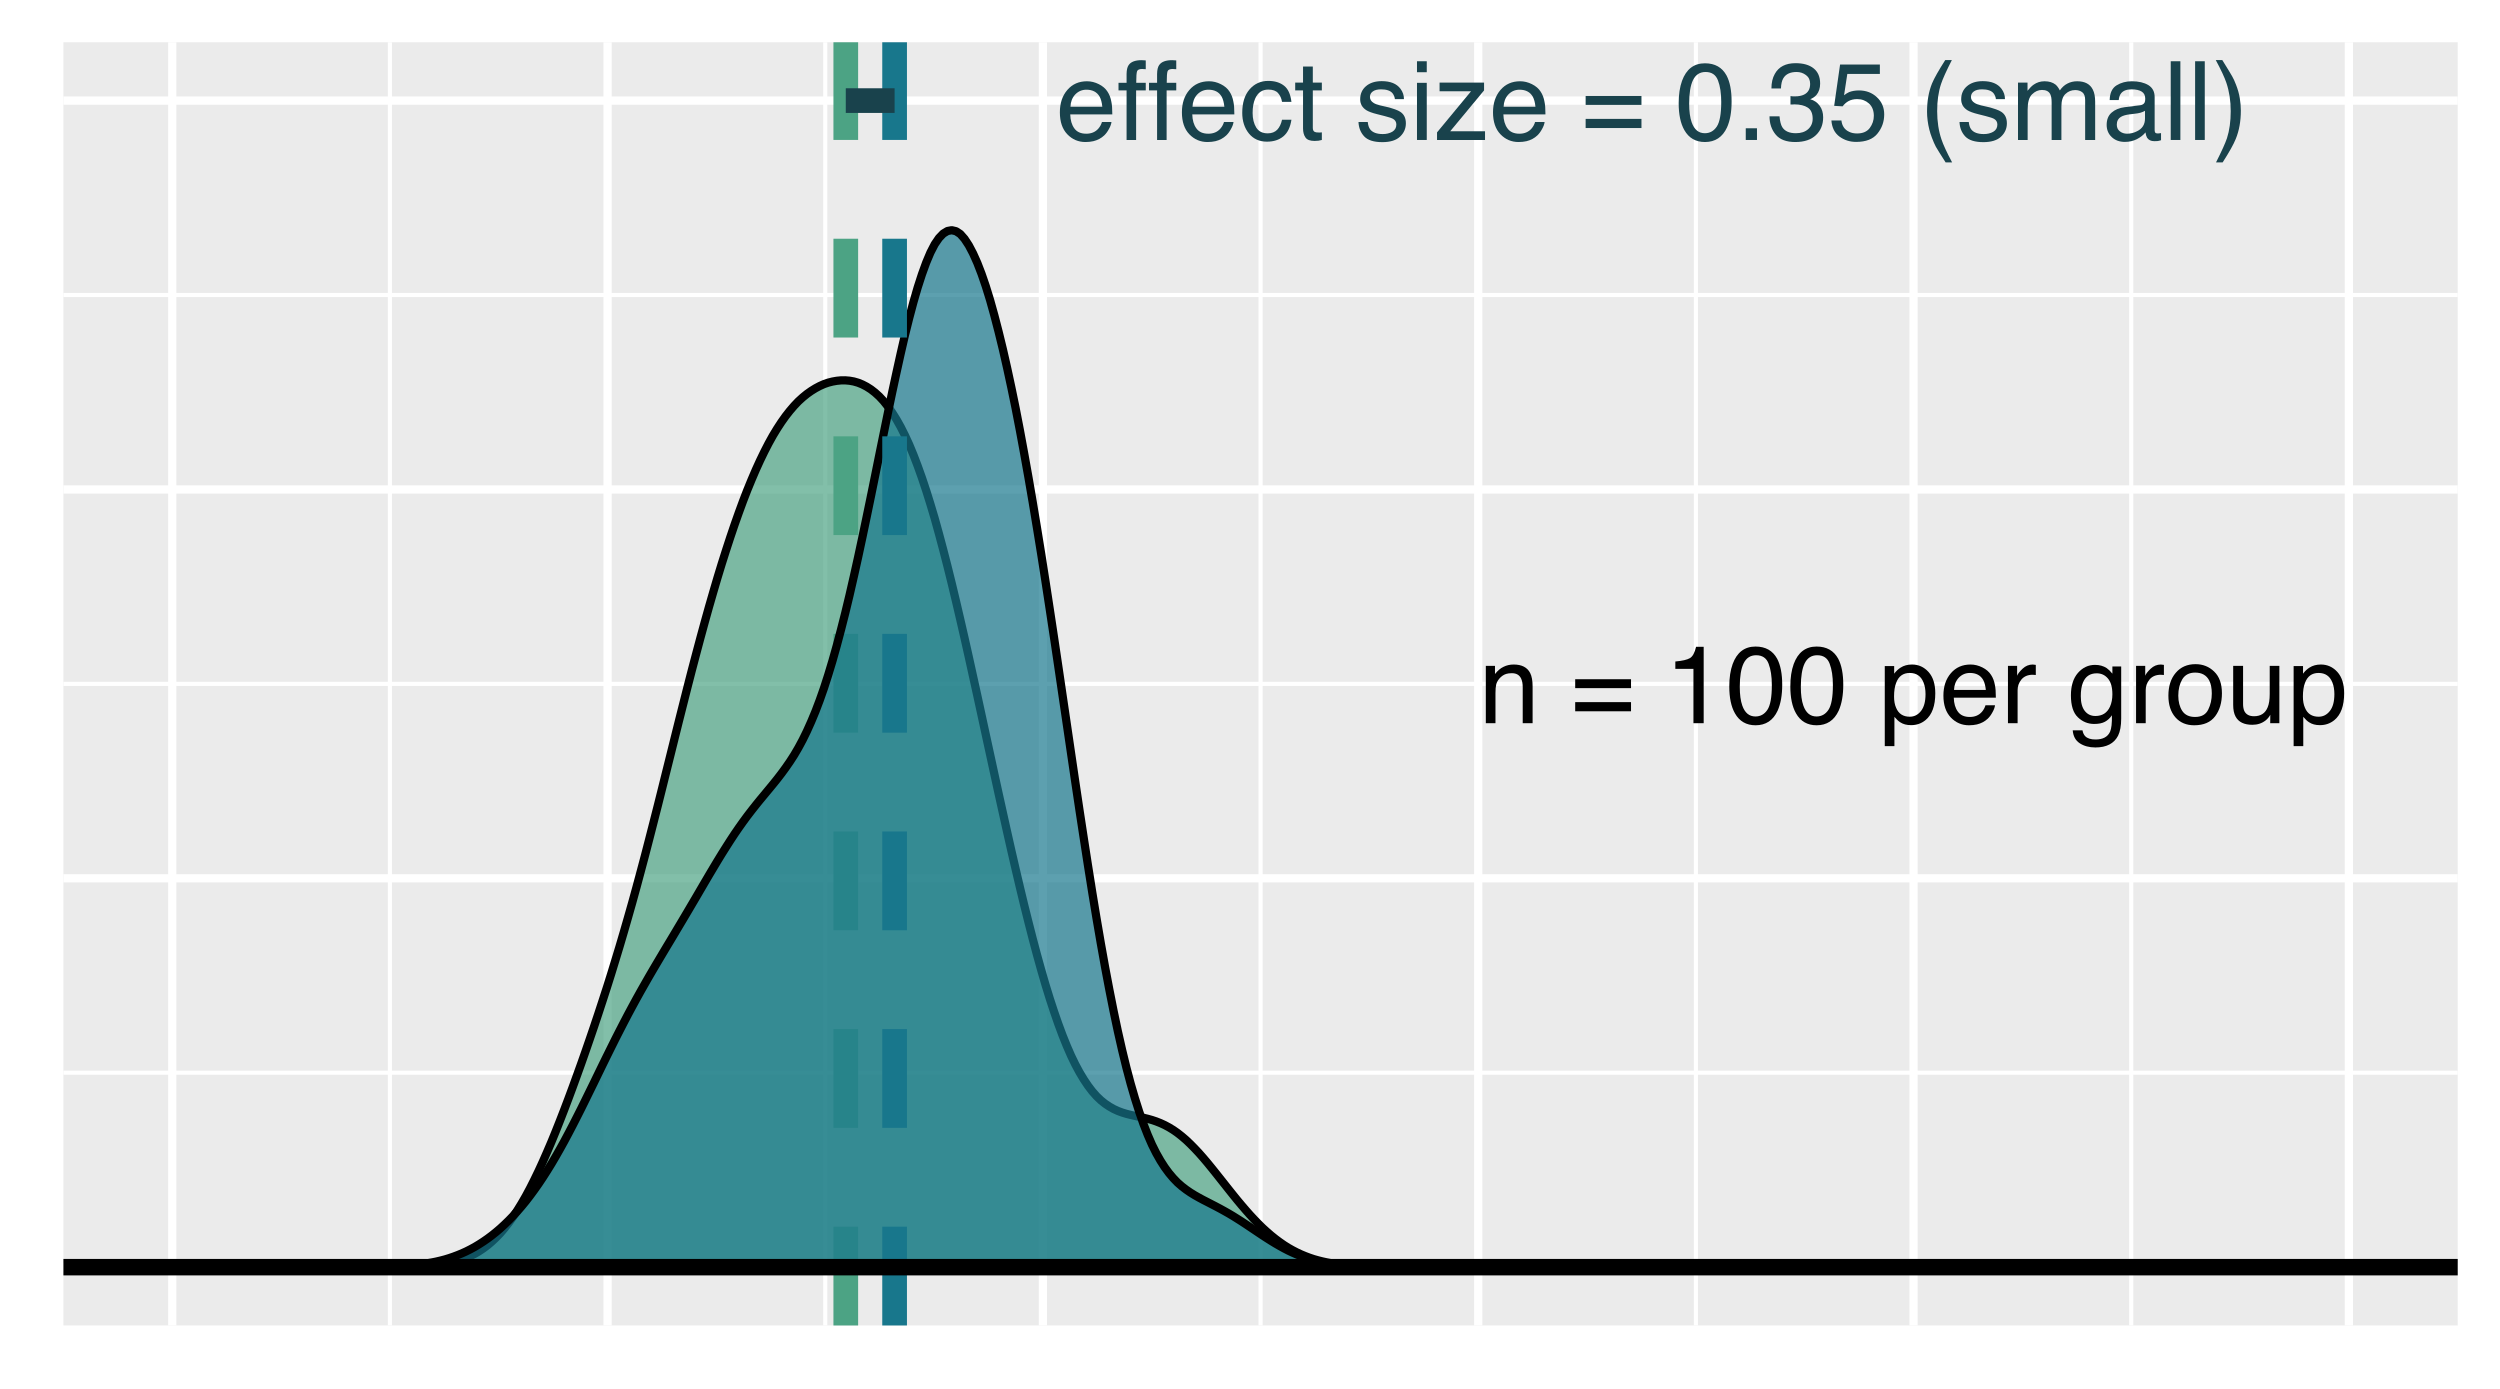 <?xml version="1.0" encoding="UTF-8"?>
<svg xmlns="http://www.w3.org/2000/svg" xmlns:xlink="http://www.w3.org/1999/xlink" width="324pt" height="180pt" viewBox="0 0 324 180" version="1.1">
<defs>
<g>
<symbol overflow="visible" id="glyph0-0">
<path style="stroke:none;" d="M 0.453 0 L 0.453 -10.203 L 8.547 -10.203 L 8.547 0 Z M 7.281 -1.281 L 7.281 -8.922 L 1.734 -8.922 L 1.734 -1.281 Z M 7.281 -1.281 "/>
</symbol>
<symbol overflow="visible" id="glyph0-1">
<path style="stroke:none;" d="M 0.922 -7.438 L 2.109 -7.438 L 2.109 -6.375 C 2.453 -6.812 2.82 -7.125 3.219 -7.312 C 3.613 -7.508 4.051 -7.609 4.531 -7.609 C 5.582 -7.609 6.297 -7.238 6.672 -6.5 C 6.879 -6.094 6.984 -5.516 6.984 -4.766 L 6.984 0 L 5.703 0 L 5.703 -4.688 C 5.703 -5.133 5.633 -5.5 5.5 -5.781 C 5.281 -6.25 4.879 -6.484 4.297 -6.484 C 4.004 -6.484 3.758 -6.453 3.562 -6.391 C 3.227 -6.285 2.93 -6.082 2.672 -5.781 C 2.461 -5.531 2.328 -5.273 2.266 -5.016 C 2.203 -4.754 2.172 -4.379 2.172 -3.891 L 2.172 0 L 0.922 0 Z M 3.859 -7.609 Z M 3.859 -7.609 "/>
</symbol>
<symbol overflow="visible" id="glyph0-2">
<path style="stroke:none;" d=""/>
</symbol>
<symbol overflow="visible" id="glyph0-3">
<path style="stroke:none;" d="M 7.875 -5.703 L 7.875 -4.547 L 0.641 -4.547 L 0.641 -5.703 Z M 7.875 -2.734 L 7.875 -1.547 L 0.641 -1.547 L 0.641 -2.734 Z M 7.875 -2.734 "/>
</symbol>
<symbol overflow="visible" id="glyph0-4">
<path style="stroke:none;" d="M 1.359 -7.047 L 1.359 -8 C 2.266 -8.082 2.895 -8.227 3.25 -8.438 C 3.602 -8.645 3.867 -9.133 4.047 -9.906 L 5.031 -9.906 L 5.031 0 L 3.703 0 L 3.703 -7.047 Z M 1.359 -7.047 "/>
</symbol>
<symbol overflow="visible" id="glyph0-5">
<path style="stroke:none;" d="M 3.844 -9.938 C 5.133 -9.938 6.066 -9.41 6.641 -8.359 C 7.078 -7.535 7.297 -6.41 7.297 -4.984 C 7.297 -3.629 7.098 -2.508 6.703 -1.625 C 6.117 -0.363 5.164 0.266 3.844 0.266 C 2.645 0.266 1.754 -0.25 1.172 -1.281 C 0.68 -2.145 0.438 -3.305 0.438 -4.766 C 0.438 -5.898 0.582 -6.867 0.875 -7.672 C 1.426 -9.18 2.414 -9.938 3.844 -9.938 Z M 3.828 -0.875 C 4.473 -0.875 4.988 -1.16 5.375 -1.734 C 5.758 -2.305 5.953 -3.375 5.953 -4.938 C 5.953 -6.062 5.812 -6.988 5.531 -7.719 C 5.258 -8.445 4.723 -8.812 3.922 -8.812 C 3.18 -8.812 2.641 -8.461 2.297 -7.766 C 1.961 -7.078 1.797 -6.062 1.797 -4.719 C 1.797 -3.707 1.906 -2.895 2.125 -2.281 C 2.457 -1.344 3.023 -0.875 3.828 -0.875 Z M 3.828 -0.875 "/>
</symbol>
<symbol overflow="visible" id="glyph0-6">
<path style="stroke:none;" d="M 4.047 -0.844 C 4.629 -0.844 5.113 -1.086 5.5 -1.578 C 5.895 -2.066 6.094 -2.797 6.094 -3.766 C 6.094 -4.359 6.004 -4.867 5.828 -5.297 C 5.504 -6.109 4.91 -6.516 4.047 -6.516 C 3.18 -6.516 2.594 -6.082 2.281 -5.219 C 2.102 -4.758 2.016 -4.172 2.016 -3.453 C 2.016 -2.879 2.102 -2.395 2.281 -2 C 2.602 -1.227 3.191 -0.844 4.047 -0.844 Z M 0.812 -7.406 L 2.031 -7.406 L 2.031 -6.422 C 2.281 -6.754 2.555 -7.016 2.859 -7.203 C 3.273 -7.473 3.77 -7.609 4.344 -7.609 C 5.188 -7.609 5.898 -7.285 6.484 -6.641 C 7.066 -5.992 7.359 -5.07 7.359 -3.875 C 7.359 -2.258 6.938 -1.102 6.094 -0.406 C 5.562 0.031 4.938 0.25 4.219 0.25 C 3.656 0.25 3.188 0.125 2.812 -0.125 C 2.594 -0.258 2.344 -0.492 2.062 -0.828 L 2.062 2.969 L 0.812 2.969 Z M 0.812 -7.406 "/>
</symbol>
<symbol overflow="visible" id="glyph0-7">
<path style="stroke:none;" d="M 4.016 -7.609 C 4.535 -7.609 5.047 -7.484 5.547 -7.234 C 6.047 -6.984 6.422 -6.66 6.672 -6.266 C 6.922 -5.891 7.086 -5.453 7.172 -4.953 C 7.254 -4.609 7.297 -4.062 7.297 -3.312 L 1.844 -3.312 C 1.863 -2.562 2.039 -1.957 2.375 -1.5 C 2.707 -1.039 3.223 -0.812 3.922 -0.812 C 4.578 -0.812 5.098 -1.031 5.484 -1.469 C 5.703 -1.719 5.859 -2.004 5.953 -2.328 L 7.188 -2.328 C 7.156 -2.055 7.047 -1.754 6.859 -1.422 C 6.68 -1.086 6.477 -0.812 6.25 -0.594 C 5.863 -0.227 5.395 0.02 4.844 0.156 C 4.539 0.227 4.195 0.266 3.812 0.266 C 2.895 0.266 2.113 -0.066 1.469 -0.734 C 0.82 -1.41 0.5 -2.359 0.5 -3.578 C 0.5 -4.766 0.82 -5.734 1.469 -6.484 C 2.113 -7.234 2.961 -7.609 4.016 -7.609 Z M 6 -4.312 C 5.945 -4.852 5.832 -5.285 5.656 -5.609 C 5.312 -6.211 4.738 -6.516 3.938 -6.516 C 3.363 -6.516 2.879 -6.305 2.484 -5.891 C 2.098 -5.473 1.895 -4.945 1.875 -4.312 Z M 3.891 -7.609 Z M 3.891 -7.609 "/>
</symbol>
<symbol overflow="visible" id="glyph0-8">
<path style="stroke:none;" d="M 0.953 -7.438 L 2.141 -7.438 L 2.141 -6.156 C 2.234 -6.406 2.469 -6.707 2.844 -7.062 C 3.227 -7.426 3.672 -7.609 4.172 -7.609 C 4.191 -7.609 4.227 -7.602 4.281 -7.594 C 4.332 -7.594 4.426 -7.582 4.562 -7.562 L 4.562 -6.25 C 4.488 -6.258 4.422 -6.266 4.359 -6.266 C 4.297 -6.273 4.227 -6.281 4.156 -6.281 C 3.531 -6.281 3.047 -6.078 2.703 -5.672 C 2.367 -5.266 2.203 -4.801 2.203 -4.281 L 2.203 0 L 0.953 0 Z M 0.953 -7.438 "/>
</symbol>
<symbol overflow="visible" id="glyph0-9">
<path style="stroke:none;" d="M 3.547 -7.562 C 4.129 -7.562 4.633 -7.422 5.062 -7.141 C 5.301 -6.973 5.547 -6.734 5.797 -6.422 L 5.797 -7.359 L 6.938 -7.359 L 6.938 -0.609 C 6.938 0.336 6.801 1.082 6.531 1.625 C 6.008 2.633 5.031 3.141 3.594 3.141 C 2.789 3.141 2.113 2.957 1.562 2.594 C 1.02 2.238 0.719 1.68 0.656 0.922 L 1.922 0.922 C 1.984 1.254 2.102 1.508 2.281 1.688 C 2.562 1.969 3.004 2.109 3.609 2.109 C 4.566 2.109 5.195 1.77 5.5 1.094 C 5.676 0.695 5.754 -0.008 5.734 -1.031 C 5.484 -0.656 5.18 -0.375 4.828 -0.188 C 4.484 0 4.02 0.094 3.438 0.094 C 2.633 0.094 1.93 -0.191 1.328 -0.766 C 0.723 -1.336 0.422 -2.285 0.422 -3.609 C 0.422 -4.848 0.723 -5.816 1.328 -6.516 C 1.941 -7.211 2.68 -7.562 3.547 -7.562 Z M 5.797 -3.75 C 5.797 -4.664 5.602 -5.348 5.219 -5.797 C 4.844 -6.242 4.359 -6.469 3.766 -6.469 C 2.891 -6.469 2.289 -6.055 1.969 -5.234 C 1.789 -4.785 1.703 -4.207 1.703 -3.5 C 1.703 -2.664 1.875 -2.031 2.219 -1.594 C 2.562 -1.156 3.02 -0.938 3.594 -0.938 C 4.488 -0.938 5.117 -1.336 5.484 -2.141 C 5.691 -2.598 5.797 -3.133 5.797 -3.75 Z M 3.688 -7.609 Z M 3.688 -7.609 "/>
</symbol>
<symbol overflow="visible" id="glyph0-10">
<path style="stroke:none;" d="M 3.859 -0.812 C 4.691 -0.812 5.258 -1.125 5.562 -1.75 C 5.875 -2.375 6.031 -3.07 6.031 -3.844 C 6.031 -4.531 5.922 -5.094 5.703 -5.531 C 5.348 -6.219 4.738 -6.562 3.875 -6.562 C 3.113 -6.562 2.555 -6.27 2.203 -5.688 C 1.859 -5.102 1.688 -4.398 1.688 -3.578 C 1.688 -2.785 1.859 -2.125 2.203 -1.594 C 2.555 -1.07 3.109 -0.812 3.859 -0.812 Z M 3.922 -7.656 C 4.879 -7.656 5.688 -7.332 6.344 -6.688 C 7.008 -6.051 7.344 -5.113 7.344 -3.875 C 7.344 -2.676 7.051 -1.688 6.469 -0.906 C 5.883 -0.125 4.977 0.266 3.75 0.266 C 2.727 0.266 1.914 -0.078 1.312 -0.766 C 0.707 -1.461 0.406 -2.395 0.406 -3.562 C 0.406 -4.801 0.723 -5.789 1.359 -6.531 C 1.992 -7.281 2.848 -7.656 3.922 -7.656 Z M 3.875 -7.609 Z M 3.875 -7.609 "/>
</symbol>
<symbol overflow="visible" id="glyph0-11">
<path style="stroke:none;" d="M 2.172 -7.438 L 2.172 -2.5 C 2.172 -2.125 2.227 -1.812 2.344 -1.562 C 2.57 -1.125 2.988 -0.906 3.594 -0.906 C 4.457 -0.906 5.047 -1.289 5.359 -2.062 C 5.535 -2.477 5.625 -3.051 5.625 -3.781 L 5.625 -7.438 L 6.875 -7.438 L 6.875 0 L 5.688 0 L 5.703 -1.094 C 5.547 -0.812 5.348 -0.57 5.109 -0.375 C 4.629 0.008 4.051 0.203 3.375 0.203 C 2.312 0.203 1.586 -0.148 1.203 -0.859 C 0.992 -1.242 0.891 -1.75 0.891 -2.375 L 0.891 -7.438 Z M 3.875 -7.609 Z M 3.875 -7.609 "/>
</symbol>
<symbol overflow="visible" id="glyph0-12">
<path style="stroke:none;" d="M 1.234 -8.562 C 1.242 -9.082 1.332 -9.461 1.5 -9.703 C 1.789 -10.129 2.352 -10.344 3.188 -10.344 C 3.27 -10.344 3.352 -10.336 3.438 -10.328 C 3.52 -10.328 3.613 -10.32 3.719 -10.312 L 3.719 -9.172 C 3.582 -9.18 3.484 -9.188 3.422 -9.188 C 3.367 -9.195 3.316 -9.203 3.266 -9.203 C 2.891 -9.203 2.664 -9.102 2.594 -8.906 C 2.52 -8.707 2.484 -8.207 2.484 -7.406 L 3.719 -7.406 L 3.719 -6.422 L 2.469 -6.422 L 2.469 0 L 1.234 0 L 1.234 -6.422 L 0.188 -6.422 L 0.188 -7.406 L 1.234 -7.406 Z M 1.234 -8.562 "/>
</symbol>
<symbol overflow="visible" id="glyph0-13">
<path style="stroke:none;" d="M 3.781 -7.656 C 4.625 -7.656 5.305 -7.445 5.828 -7.031 C 6.348 -6.625 6.664 -5.926 6.781 -4.938 L 5.562 -4.938 C 5.488 -5.395 5.316 -5.773 5.047 -6.078 C 4.785 -6.379 4.363 -6.531 3.781 -6.531 C 2.988 -6.531 2.422 -6.141 2.078 -5.359 C 1.859 -4.859 1.75 -4.238 1.75 -3.5 C 1.75 -2.75 1.906 -2.117 2.219 -1.609 C 2.531 -1.109 3.023 -0.859 3.703 -0.859 C 4.223 -0.859 4.633 -1.016 4.938 -1.328 C 5.238 -1.648 5.445 -2.082 5.562 -2.625 L 6.781 -2.625 C 6.633 -1.645 6.285 -0.926 5.734 -0.469 C 5.18 -0.008 4.473 0.219 3.609 0.219 C 2.629 0.219 1.848 -0.133 1.266 -0.844 C 0.691 -1.562 0.406 -2.453 0.406 -3.516 C 0.406 -4.816 0.723 -5.832 1.359 -6.562 C 1.992 -7.289 2.801 -7.656 3.781 -7.656 Z M 3.594 -7.609 Z M 3.594 -7.609 "/>
</symbol>
<symbol overflow="visible" id="glyph0-14">
<path style="stroke:none;" d="M 1.172 -9.516 L 2.438 -9.516 L 2.438 -7.438 L 3.609 -7.438 L 3.609 -6.422 L 2.438 -6.422 L 2.438 -1.562 C 2.438 -1.301 2.52 -1.129 2.688 -1.047 C 2.789 -0.992 2.957 -0.969 3.188 -0.969 C 3.238 -0.969 3.301 -0.969 3.375 -0.969 C 3.445 -0.969 3.523 -0.973 3.609 -0.984 L 3.609 0 C 3.473 0.039 3.328 0.07 3.172 0.094 C 3.016 0.113 2.848 0.125 2.672 0.125 C 2.086 0.125 1.691 -0.023 1.484 -0.328 C 1.273 -0.629 1.172 -1.02 1.172 -1.5 L 1.172 -6.422 L 0.156 -6.422 L 0.156 -7.438 L 1.172 -7.438 Z M 1.172 -9.516 "/>
</symbol>
<symbol overflow="visible" id="glyph0-15">
<path style="stroke:none;" d="M 1.656 -2.328 C 1.695 -1.91 1.801 -1.594 1.969 -1.375 C 2.281 -0.969 2.828 -0.766 3.609 -0.766 C 4.066 -0.766 4.473 -0.863 4.828 -1.062 C 5.18 -1.27 5.359 -1.582 5.359 -2 C 5.359 -2.32 5.219 -2.566 4.938 -2.734 C 4.758 -2.836 4.398 -2.957 3.859 -3.094 L 2.875 -3.344 C 2.238 -3.5 1.77 -3.672 1.469 -3.859 C 0.938 -4.203 0.672 -4.672 0.672 -5.266 C 0.672 -5.973 0.922 -6.539 1.422 -6.969 C 1.93 -7.406 2.613 -7.625 3.469 -7.625 C 4.594 -7.625 5.398 -7.297 5.891 -6.641 C 6.203 -6.223 6.352 -5.773 6.344 -5.297 L 5.172 -5.297 C 5.141 -5.578 5.035 -5.832 4.859 -6.062 C 4.578 -6.395 4.082 -6.562 3.375 -6.562 C 2.906 -6.562 2.547 -6.469 2.297 -6.281 C 2.055 -6.102 1.938 -5.867 1.938 -5.578 C 1.938 -5.254 2.098 -4.992 2.422 -4.797 C 2.598 -4.68 2.867 -4.578 3.234 -4.484 L 4.062 -4.297 C 4.957 -4.078 5.555 -3.863 5.859 -3.656 C 6.348 -3.344 6.594 -2.844 6.594 -2.156 C 6.594 -1.488 6.344 -0.914 5.844 -0.438 C 5.344 0.039 4.578 0.281 3.547 0.281 C 2.441 0.281 1.656 0.031 1.188 -0.469 C 0.727 -0.969 0.484 -1.586 0.453 -2.328 Z M 3.5 -7.609 Z M 3.5 -7.609 "/>
</symbol>
<symbol overflow="visible" id="glyph0-16">
<path style="stroke:none;" d="M 0.922 -7.406 L 2.188 -7.406 L 2.188 0 L 0.922 0 Z M 0.922 -10.203 L 2.188 -10.203 L 2.188 -8.781 L 0.922 -8.781 Z M 0.922 -10.203 "/>
</symbol>
<symbol overflow="visible" id="glyph0-17">
<path style="stroke:none;" d="M 0.359 -0.984 L 4.766 -6.312 L 0.688 -6.312 L 0.688 -7.438 L 6.453 -7.438 L 6.453 -6.422 L 2.062 -1.125 L 6.578 -1.125 L 6.578 0 L 0.359 0 Z M 3.578 -7.609 Z M 3.578 -7.609 "/>
</symbol>
<symbol overflow="visible" id="glyph0-18">
<path style="stroke:none;" d="M 1.219 -1.516 L 2.672 -1.516 L 2.672 0 L 1.219 0 Z M 1.219 -1.516 "/>
</symbol>
<symbol overflow="visible" id="glyph0-19">
<path style="stroke:none;" d="M 3.688 0.266 C 2.52 0.266 1.672 -0.055 1.141 -0.703 C 0.609 -1.348 0.344 -2.133 0.344 -3.062 L 1.641 -3.062 C 1.703 -2.414 1.82 -1.945 2 -1.656 C 2.332 -1.133 2.922 -0.875 3.766 -0.875 C 4.422 -0.875 4.945 -1.047 5.344 -1.391 C 5.738 -1.742 5.938 -2.195 5.938 -2.75 C 5.938 -3.438 5.727 -3.914 5.312 -4.188 C 4.895 -4.469 4.312 -4.609 3.562 -4.609 C 3.477 -4.609 3.395 -4.602 3.312 -4.594 C 3.227 -4.594 3.145 -4.594 3.062 -4.594 L 3.062 -5.688 C 3.188 -5.676 3.289 -5.664 3.375 -5.656 C 3.469 -5.656 3.566 -5.656 3.672 -5.656 C 4.129 -5.656 4.508 -5.727 4.812 -5.875 C 5.344 -6.133 5.609 -6.598 5.609 -7.266 C 5.609 -7.766 5.43 -8.145 5.078 -8.406 C 4.723 -8.676 4.316 -8.812 3.859 -8.812 C 3.023 -8.812 2.445 -8.535 2.125 -7.984 C 1.945 -7.68 1.848 -7.242 1.828 -6.672 L 0.594 -6.672 C 0.594 -7.422 0.738 -8.051 1.031 -8.562 C 1.539 -9.488 2.438 -9.953 3.719 -9.953 C 4.727 -9.953 5.508 -9.727 6.062 -9.281 C 6.625 -8.832 6.906 -8.176 6.906 -7.312 C 6.906 -6.707 6.742 -6.211 6.422 -5.828 C 6.211 -5.598 5.945 -5.414 5.625 -5.281 C 6.145 -5.133 6.551 -4.852 6.844 -4.438 C 7.145 -4.031 7.297 -3.531 7.297 -2.938 C 7.297 -1.988 6.984 -1.219 6.359 -0.625 C 5.734 -0.031 4.844 0.266 3.688 0.266 Z M 3.688 0.266 "/>
</symbol>
<symbol overflow="visible" id="glyph0-20">
<path style="stroke:none;" d="M 1.75 -2.531 C 1.832 -1.82 2.164 -1.332 2.75 -1.062 C 3.039 -0.914 3.383 -0.844 3.781 -0.844 C 4.52 -0.844 5.066 -1.078 5.422 -1.547 C 5.773 -2.023 5.953 -2.551 5.953 -3.125 C 5.953 -3.82 5.738 -4.359 5.312 -4.734 C 4.895 -5.109 4.391 -5.297 3.797 -5.297 C 3.367 -5.297 3 -5.211 2.688 -5.047 C 2.383 -4.879 2.125 -4.648 1.906 -4.359 L 0.812 -4.422 L 1.578 -9.781 L 6.734 -9.781 L 6.734 -8.562 L 2.516 -8.562 L 2.094 -5.797 C 2.32 -5.973 2.539 -6.109 2.75 -6.203 C 3.125 -6.348 3.551 -6.422 4.031 -6.422 C 4.945 -6.422 5.719 -6.129 6.344 -5.547 C 6.977 -4.961 7.297 -4.219 7.297 -3.312 C 7.297 -2.375 7.004 -1.547 6.422 -0.828 C 5.848 -0.109 4.926 0.25 3.656 0.25 C 2.844 0.25 2.125 0.02 1.5 -0.438 C 0.875 -0.895 0.523 -1.594 0.453 -2.531 Z M 1.75 -2.531 "/>
</symbol>
<symbol overflow="visible" id="glyph0-21">
<path style="stroke:none;" d="M 4.203 -10.359 C 3.484 -8.953 3.016 -7.914 2.797 -7.25 C 2.461 -6.238 2.297 -5.066 2.297 -3.734 C 2.297 -2.391 2.484 -1.164 2.859 -0.062 C 3.086 0.625 3.547 1.613 4.234 2.906 L 3.391 2.906 C 2.711 1.844 2.289 1.164 2.125 0.875 C 1.969 0.582 1.797 0.188 1.609 -0.312 C 1.348 -0.988 1.164 -1.719 1.062 -2.5 C 1.008 -2.906 0.984 -3.289 0.984 -3.656 C 0.984 -5.02 1.195 -6.238 1.625 -7.312 C 1.906 -7.988 2.477 -9.004 3.344 -10.359 Z M 4.203 -10.359 "/>
</symbol>
<symbol overflow="visible" id="glyph0-22">
<path style="stroke:none;" d="M 0.922 -7.438 L 2.156 -7.438 L 2.156 -6.375 C 2.445 -6.738 2.711 -7.004 2.953 -7.172 C 3.367 -7.461 3.836 -7.609 4.359 -7.609 C 4.953 -7.609 5.43 -7.461 5.797 -7.172 C 5.992 -7.004 6.176 -6.754 6.344 -6.422 C 6.625 -6.828 6.953 -7.125 7.328 -7.312 C 7.703 -7.508 8.125 -7.609 8.594 -7.609 C 9.594 -7.609 10.27 -7.242 10.625 -6.516 C 10.82 -6.129 10.922 -5.609 10.922 -4.953 L 10.922 0 L 9.625 0 L 9.625 -5.172 C 9.625 -5.66 9.5 -6 9.25 -6.188 C 9 -6.375 8.695 -6.469 8.344 -6.469 C 7.852 -6.469 7.43 -6.301 7.078 -5.969 C 6.723 -5.645 6.547 -5.098 6.547 -4.328 L 6.547 0 L 5.281 0 L 5.281 -4.859 C 5.281 -5.359 5.219 -5.723 5.094 -5.953 C 4.906 -6.305 4.551 -6.484 4.031 -6.484 C 3.562 -6.484 3.133 -6.297 2.75 -5.922 C 2.363 -5.555 2.172 -4.895 2.172 -3.938 L 2.172 0 L 0.922 0 Z M 0.922 -7.438 "/>
</symbol>
<symbol overflow="visible" id="glyph0-23">
<path style="stroke:none;" d="M 1.875 -1.984 C 1.875 -1.617 2.004 -1.332 2.266 -1.125 C 2.535 -0.914 2.848 -0.812 3.203 -0.812 C 3.641 -0.812 4.066 -0.914 4.484 -1.125 C 5.18 -1.457 5.531 -2.008 5.531 -2.781 L 5.531 -3.781 C 5.375 -3.688 5.176 -3.602 4.938 -3.531 C 4.695 -3.469 4.461 -3.426 4.234 -3.406 L 3.469 -3.312 C 3.02 -3.25 2.68 -3.148 2.453 -3.016 C 2.066 -2.797 1.875 -2.453 1.875 -1.984 Z M 4.906 -4.5 C 5.188 -4.539 5.379 -4.66 5.484 -4.859 C 5.535 -4.973 5.562 -5.133 5.562 -5.344 C 5.562 -5.77 5.41 -6.078 5.109 -6.266 C 4.805 -6.461 4.367 -6.562 3.797 -6.562 C 3.148 -6.562 2.691 -6.383 2.422 -6.031 C 2.266 -5.832 2.164 -5.547 2.125 -5.172 L 0.953 -5.172 C 0.973 -6.086 1.27 -6.723 1.844 -7.078 C 2.414 -7.43 3.078 -7.609 3.828 -7.609 C 4.703 -7.609 5.414 -7.441 5.969 -7.109 C 6.508 -6.773 6.781 -6.258 6.781 -5.562 L 6.781 -1.281 C 6.781 -1.145 6.805 -1.035 6.859 -0.953 C 6.91 -0.879 7.02 -0.844 7.188 -0.844 C 7.25 -0.844 7.312 -0.848 7.375 -0.859 C 7.445 -0.867 7.523 -0.879 7.609 -0.891 L 7.609 0.031 C 7.41 0.094 7.258 0.129 7.156 0.141 C 7.051 0.148 6.91 0.156 6.734 0.156 C 6.305 0.156 5.992 0.004 5.797 -0.297 C 5.703 -0.461 5.633 -0.691 5.594 -0.984 C 5.332 -0.648 4.961 -0.359 4.484 -0.109 C 4.016 0.129 3.492 0.25 2.922 0.25 C 2.223 0.25 1.656 0.039 1.219 -0.375 C 0.781 -0.789 0.562 -1.316 0.562 -1.953 C 0.562 -2.641 0.773 -3.172 1.203 -3.547 C 1.641 -3.93 2.207 -4.164 2.906 -4.25 Z M 3.859 -7.609 Z M 3.859 -7.609 "/>
</symbol>
<symbol overflow="visible" id="glyph0-24">
<path style="stroke:none;" d="M 0.953 -10.203 L 2.203 -10.203 L 2.203 0 L 0.953 0 Z M 0.953 -10.203 "/>
</symbol>
<symbol overflow="visible" id="glyph0-25">
<path style="stroke:none;" d="M 0.5 2.906 C 1.227 1.469 1.703 0.422 1.922 -0.234 C 2.242 -1.234 2.406 -2.398 2.406 -3.734 C 2.406 -5.066 2.219 -6.289 1.844 -7.406 C 1.613 -8.094 1.156 -9.078 0.469 -10.359 L 1.312 -10.359 C 2.02 -9.223 2.445 -8.52 2.594 -8.25 C 2.75 -7.988 2.914 -7.625 3.094 -7.156 C 3.32 -6.582 3.484 -6.008 3.578 -5.438 C 3.672 -4.875 3.719 -4.332 3.719 -3.812 C 3.719 -2.438 3.5 -1.211 3.062 -0.141 C 2.789 0.547 2.223 1.562 1.359 2.906 Z M 0.5 2.906 "/>
</symbol>
</g>
<clipPath id="clip1">
  <path d="M 8.219 5.48 L 318.52 5.48 L 318.52 171.781 L 8.219 171.781 Z M 8.219 5.48 "/>
</clipPath>
<clipPath id="clip2">
  <path d="M 8.219 138 L 318.52 138 L 318.52 140 L 8.219 140 Z M 8.219 138 "/>
</clipPath>
<clipPath id="clip3">
  <path d="M 8.219 88 L 318.52 88 L 318.52 89 L 8.219 89 Z M 8.219 88 "/>
</clipPath>
<clipPath id="clip4">
  <path d="M 8.219 37 L 318.52 37 L 318.52 39 L 8.219 39 Z M 8.219 37 "/>
</clipPath>
<clipPath id="clip5">
  <path d="M 50 5.48 L 51 5.48 L 51 171.781 L 50 171.781 Z M 50 5.48 "/>
</clipPath>
<clipPath id="clip6">
  <path d="M 106 5.48 L 108 5.48 L 108 171.781 L 106 171.781 Z M 106 5.48 "/>
</clipPath>
<clipPath id="clip7">
  <path d="M 163 5.48 L 164 5.48 L 164 171.781 L 163 171.781 Z M 163 5.48 "/>
</clipPath>
<clipPath id="clip8">
  <path d="M 219 5.48 L 221 5.48 L 221 171.781 L 219 171.781 Z M 219 5.48 "/>
</clipPath>
<clipPath id="clip9">
  <path d="M 275 5.48 L 277 5.48 L 277 171.781 L 275 171.781 Z M 275 5.48 "/>
</clipPath>
<clipPath id="clip10">
  <path d="M 8.219 163 L 318.52 163 L 318.52 165 L 8.219 165 Z M 8.219 163 "/>
</clipPath>
<clipPath id="clip11">
  <path d="M 8.219 113 L 318.52 113 L 318.52 115 L 8.219 115 Z M 8.219 113 "/>
</clipPath>
<clipPath id="clip12">
  <path d="M 8.219 62 L 318.52 62 L 318.52 64 L 8.219 64 Z M 8.219 62 "/>
</clipPath>
<clipPath id="clip13">
  <path d="M 8.219 12 L 318.52 12 L 318.52 14 L 8.219 14 Z M 8.219 12 "/>
</clipPath>
<clipPath id="clip14">
  <path d="M 21 5.48 L 23 5.48 L 23 171.781 L 21 171.781 Z M 21 5.48 "/>
</clipPath>
<clipPath id="clip15">
  <path d="M 78 5.48 L 80 5.48 L 80 171.781 L 78 171.781 Z M 78 5.48 "/>
</clipPath>
<clipPath id="clip16">
  <path d="M 134 5.48 L 136 5.48 L 136 171.781 L 134 171.781 Z M 134 5.48 "/>
</clipPath>
<clipPath id="clip17">
  <path d="M 191 5.48 L 193 5.48 L 193 171.781 L 191 171.781 Z M 191 5.48 "/>
</clipPath>
<clipPath id="clip18">
  <path d="M 247 5.48 L 249 5.48 L 249 171.781 L 247 171.781 Z M 247 5.48 "/>
</clipPath>
<clipPath id="clip19">
  <path d="M 303 5.48 L 305 5.48 L 305 171.781 L 303 171.781 Z M 303 5.48 "/>
</clipPath>
<clipPath id="clip20">
  <path d="M 108 5.48 L 112 5.48 L 112 171.781 L 108 171.781 Z M 108 5.48 "/>
</clipPath>
<clipPath id="clip21">
  <path d="M 114 5.48 L 118 5.48 L 118 171.781 L 114 171.781 Z M 114 5.48 "/>
</clipPath>
<clipPath id="clip22">
  <path d="M 8.219 163 L 318.52 163 L 318.52 166 L 8.219 166 Z M 8.219 163 "/>
</clipPath>
</defs>
<g id="surface344">
<rect x="0" y="0" width="324" height="180" style="fill:rgb(100%,100%,100%);fill-opacity:1;stroke:none;"/>
<rect x="0" y="0" width="324" height="180" style="fill:rgb(100%,100%,100%);fill-opacity:1;stroke:none;"/>
<path style="fill:none;stroke-width:1.067;stroke-linecap:round;stroke-linejoin:round;stroke:rgb(100%,100%,100%);stroke-opacity:1;stroke-miterlimit:10;" d="M 0 180 L 324 180 L 324 0 L 0 0 Z M 0 180 "/>
<g clip-path="url(#clip1)" clip-rule="nonzero">
<path style=" stroke:none;fill-rule:nonzero;fill:rgb(92.157%,92.157%,92.157%);fill-opacity:1;" d="M 8.219 171.781 L 318.52 171.781 L 318.52 5.48 L 8.219 5.48 Z M 8.219 171.781 "/>
</g>
<g clip-path="url(#clip2)" clip-rule="nonzero">
<path style="fill:none;stroke-width:0.533;stroke-linecap:butt;stroke-linejoin:round;stroke:rgb(100%,100%,100%);stroke-opacity:1;stroke-miterlimit:10;" d="M 8.219 139.023 L 318.52 139.023 "/>
</g>
<g clip-path="url(#clip3)" clip-rule="nonzero">
<path style="fill:none;stroke-width:0.533;stroke-linecap:butt;stroke-linejoin:round;stroke:rgb(100%,100%,100%);stroke-opacity:1;stroke-miterlimit:10;" d="M 8.219 88.629 L 318.52 88.629 "/>
</g>
<g clip-path="url(#clip4)" clip-rule="nonzero">
<path style="fill:none;stroke-width:0.533;stroke-linecap:butt;stroke-linejoin:round;stroke:rgb(100%,100%,100%);stroke-opacity:1;stroke-miterlimit:10;" d="M 8.219 38.234 L 318.52 38.234 "/>
</g>
<g clip-path="url(#clip5)" clip-rule="nonzero">
<path style="fill:none;stroke-width:0.533;stroke-linecap:butt;stroke-linejoin:round;stroke:rgb(100%,100%,100%);stroke-opacity:1;stroke-miterlimit:10;" d="M 50.531 171.781 L 50.531 5.48 "/>
</g>
<g clip-path="url(#clip6)" clip-rule="nonzero">
<path style="fill:none;stroke-width:0.533;stroke-linecap:butt;stroke-linejoin:round;stroke:rgb(100%,100%,100%);stroke-opacity:1;stroke-miterlimit:10;" d="M 106.953 171.781 L 106.953 5.48 "/>
</g>
<g clip-path="url(#clip7)" clip-rule="nonzero">
<path style="fill:none;stroke-width:0.533;stroke-linecap:butt;stroke-linejoin:round;stroke:rgb(100%,100%,100%);stroke-opacity:1;stroke-miterlimit:10;" d="M 163.371 171.781 L 163.371 5.48 "/>
</g>
<g clip-path="url(#clip8)" clip-rule="nonzero">
<path style="fill:none;stroke-width:0.533;stroke-linecap:butt;stroke-linejoin:round;stroke:rgb(100%,100%,100%);stroke-opacity:1;stroke-miterlimit:10;" d="M 219.789 171.781 L 219.789 5.48 "/>
</g>
<g clip-path="url(#clip9)" clip-rule="nonzero">
<path style="fill:none;stroke-width:0.533;stroke-linecap:butt;stroke-linejoin:round;stroke:rgb(100%,100%,100%);stroke-opacity:1;stroke-miterlimit:10;" d="M 276.207 171.781 L 276.207 5.48 "/>
</g>
<g clip-path="url(#clip10)" clip-rule="nonzero">
<path style="fill:none;stroke-width:1.067;stroke-linecap:butt;stroke-linejoin:round;stroke:rgb(100%,100%,100%);stroke-opacity:1;stroke-miterlimit:10;" d="M 8.219 164.223 L 318.52 164.223 "/>
</g>
<g clip-path="url(#clip11)" clip-rule="nonzero">
<path style="fill:none;stroke-width:1.067;stroke-linecap:butt;stroke-linejoin:round;stroke:rgb(100%,100%,100%);stroke-opacity:1;stroke-miterlimit:10;" d="M 8.219 113.828 L 318.52 113.828 "/>
</g>
<g clip-path="url(#clip12)" clip-rule="nonzero">
<path style="fill:none;stroke-width:1.067;stroke-linecap:butt;stroke-linejoin:round;stroke:rgb(100%,100%,100%);stroke-opacity:1;stroke-miterlimit:10;" d="M 8.219 63.434 L 318.52 63.434 "/>
</g>
<g clip-path="url(#clip13)" clip-rule="nonzero">
<path style="fill:none;stroke-width:1.067;stroke-linecap:butt;stroke-linejoin:round;stroke:rgb(100%,100%,100%);stroke-opacity:1;stroke-miterlimit:10;" d="M 8.219 13.039 L 318.52 13.039 "/>
</g>
<g clip-path="url(#clip14)" clip-rule="nonzero">
<path style="fill:none;stroke-width:1.067;stroke-linecap:butt;stroke-linejoin:round;stroke:rgb(100%,100%,100%);stroke-opacity:1;stroke-miterlimit:10;" d="M 22.324 171.781 L 22.324 5.48 "/>
</g>
<g clip-path="url(#clip15)" clip-rule="nonzero">
<path style="fill:none;stroke-width:1.067;stroke-linecap:butt;stroke-linejoin:round;stroke:rgb(100%,100%,100%);stroke-opacity:1;stroke-miterlimit:10;" d="M 78.742 171.781 L 78.742 5.48 "/>
</g>
<g clip-path="url(#clip16)" clip-rule="nonzero">
<path style="fill:none;stroke-width:1.067;stroke-linecap:butt;stroke-linejoin:round;stroke:rgb(100%,100%,100%);stroke-opacity:1;stroke-miterlimit:10;" d="M 135.16 171.781 L 135.16 5.48 "/>
</g>
<g clip-path="url(#clip17)" clip-rule="nonzero">
<path style="fill:none;stroke-width:1.067;stroke-linecap:butt;stroke-linejoin:round;stroke:rgb(100%,100%,100%);stroke-opacity:1;stroke-miterlimit:10;" d="M 191.578 171.781 L 191.578 5.48 "/>
</g>
<g clip-path="url(#clip18)" clip-rule="nonzero">
<path style="fill:none;stroke-width:1.067;stroke-linecap:butt;stroke-linejoin:round;stroke:rgb(100%,100%,100%);stroke-opacity:1;stroke-miterlimit:10;" d="M 247.996 171.781 L 247.996 5.48 "/>
</g>
<g clip-path="url(#clip19)" clip-rule="nonzero">
<path style="fill:none;stroke-width:1.067;stroke-linecap:butt;stroke-linejoin:round;stroke:rgb(100%,100%,100%);stroke-opacity:1;stroke-miterlimit:10;" d="M 304.414 171.781 L 304.414 5.48 "/>
</g>
<path style=" stroke:none;fill-rule:nonzero;fill:rgb(29.804%,63.922%,51.765%);fill-opacity:0.698;" d="M 22.324 164.223 L 45.508 164.223 L 46.062 164.219 L 48.27 164.219 L 48.82 164.215 L 49.375 164.215 L 50.477 164.207 L 51.031 164.199 L 52.133 164.184 L 52.688 164.172 L 53.238 164.156 L 53.789 164.137 L 54.344 164.113 L 54.895 164.082 L 55.445 164.043 L 56 163.996 L 56.551 163.934 L 57.102 163.863 L 57.656 163.777 L 58.207 163.672 L 58.758 163.547 L 59.309 163.395 L 59.863 163.219 L 60.414 163.016 L 60.965 162.777 L 61.52 162.5 L 62.07 162.176 L 62.621 161.809 L 63.176 161.395 L 63.727 160.926 L 64.277 160.406 L 64.832 159.832 L 65.383 159.184 L 65.934 158.477 L 66.488 157.703 L 67.039 156.871 L 67.59 155.977 L 68.145 155.016 L 68.695 153.988 L 69.246 152.898 L 69.801 151.75 L 70.352 150.551 L 70.902 149.301 L 71.457 148.004 L 72.008 146.66 L 72.559 145.273 L 73.113 143.848 L 73.664 142.395 L 74.215 140.91 L 74.766 139.398 L 75.32 137.859 L 75.871 136.293 L 76.422 134.699 L 76.977 133.078 L 77.527 131.43 L 78.078 129.75 L 78.633 128.043 L 79.184 126.297 L 79.734 124.508 L 80.289 122.68 L 80.84 120.812 L 81.391 118.902 L 81.945 116.949 L 82.496 114.953 L 83.047 112.906 L 83.602 110.824 L 84.152 108.703 L 84.703 106.555 L 85.258 104.379 L 85.809 102.18 L 86.359 99.969 L 86.914 97.75 L 87.465 95.535 L 88.016 93.328 L 88.57 91.137 L 89.121 88.965 L 89.672 86.824 L 90.227 84.723 L 90.777 82.66 L 91.328 80.645 L 91.879 78.672 L 92.434 76.75 L 92.984 74.879 L 93.535 73.074 L 94.09 71.328 L 94.641 69.641 L 95.191 68.016 L 95.746 66.449 L 96.297 64.949 L 96.848 63.523 L 97.402 62.172 L 97.953 60.887 L 98.504 59.676 L 99.059 58.531 L 99.609 57.461 L 100.16 56.465 L 100.715 55.551 L 101.266 54.707 L 101.816 53.934 L 102.371 53.227 L 102.922 52.586 L 103.473 52.008 L 104.027 51.504 L 104.578 51.055 L 105.129 50.664 L 105.684 50.32 L 106.234 50.027 L 106.785 49.781 L 107.336 49.59 L 107.891 49.449 L 108.441 49.352 L 108.992 49.297 L 109.547 49.293 L 110.098 49.34 L 110.648 49.438 L 111.203 49.598 L 111.754 49.82 L 112.305 50.105 L 112.859 50.457 L 113.41 50.883 L 113.961 51.383 L 114.516 51.98 L 115.066 52.672 L 115.617 53.457 L 116.172 54.34 L 116.723 55.32 L 117.273 56.41 L 117.828 57.613 L 118.379 58.941 L 118.93 60.379 L 119.484 61.93 L 120.035 63.582 L 120.586 65.344 L 121.141 67.203 L 121.691 69.184 L 122.242 71.25 L 122.797 73.402 L 123.348 75.625 L 123.898 77.922 L 124.449 80.277 L 125.004 82.691 L 125.555 85.148 L 126.105 87.641 L 126.66 90.156 L 127.211 92.691 L 127.762 95.234 L 128.316 97.781 L 128.867 100.316 L 129.418 102.84 L 129.973 105.344 L 130.523 107.816 L 131.074 110.258 L 131.629 112.656 L 132.18 114.996 L 132.73 117.277 L 133.285 119.496 L 133.836 121.648 L 134.387 123.719 L 134.941 125.715 L 135.492 127.609 L 136.043 129.398 L 136.598 131.09 L 137.148 132.68 L 137.699 134.164 L 138.254 135.543 L 138.805 136.809 L 139.355 137.945 L 139.906 138.973 L 140.461 139.898 L 141.012 140.719 L 141.562 141.441 L 142.117 142.07 L 142.668 142.598 L 143.219 143.039 L 143.773 143.41 L 144.324 143.723 L 144.875 143.977 L 145.43 144.184 L 145.98 144.352 L 146.531 144.492 L 147.086 144.617 L 147.637 144.738 L 148.188 144.863 L 148.742 144.996 L 149.293 145.152 L 149.844 145.336 L 150.398 145.555 L 150.949 145.809 L 151.5 146.105 L 152.055 146.445 L 152.605 146.828 L 153.156 147.262 L 153.711 147.738 L 154.262 148.262 L 154.812 148.82 L 155.367 149.41 L 155.918 150.035 L 156.469 150.684 L 157.02 151.359 L 157.574 152.047 L 158.676 153.438 L 159.23 154.137 L 159.781 154.828 L 160.332 155.508 L 160.887 156.172 L 161.438 156.816 L 161.988 157.438 L 162.543 158.035 L 163.094 158.605 L 163.645 159.145 L 164.199 159.648 L 164.75 160.125 L 165.301 160.566 L 165.855 160.977 L 166.406 161.359 L 166.957 161.707 L 167.512 162.02 L 168.062 162.305 L 168.613 162.562 L 169.168 162.793 L 169.719 163 L 170.27 163.184 L 170.824 163.34 L 171.375 163.477 L 171.926 163.598 L 172.477 163.703 L 173.031 163.793 L 173.582 163.871 L 174.133 163.934 L 174.688 163.988 L 175.238 164.031 L 175.789 164.07 L 176.344 164.102 L 176.895 164.125 L 177.445 164.145 L 178 164.164 L 179.102 164.188 L 179.656 164.195 L 180.207 164.199 L 180.758 164.207 L 181.312 164.211 L 181.863 164.211 L 182.414 164.215 L 182.969 164.219 L 185.176 164.219 L 185.727 164.223 L 304.414 164.223 Z M 22.324 164.223 "/>
<path style="fill:none;stroke-width:1.067;stroke-linecap:butt;stroke-linejoin:round;stroke:rgb(0%,0%,0%);stroke-opacity:1;stroke-miterlimit:10;" d="M 22.324 164.223 L 45.508 164.223 L 46.062 164.219 L 48.27 164.219 L 48.82 164.215 L 49.375 164.215 L 50.477 164.207 L 51.031 164.199 L 52.133 164.184 L 52.688 164.172 L 53.238 164.156 L 53.789 164.137 L 54.344 164.113 L 54.895 164.082 L 55.445 164.043 L 56 163.996 L 56.551 163.934 L 57.102 163.863 L 57.656 163.777 L 58.207 163.672 L 58.758 163.547 L 59.309 163.395 L 59.863 163.219 L 60.414 163.016 L 60.965 162.777 L 61.52 162.5 L 62.07 162.176 L 62.621 161.809 L 63.176 161.395 L 63.727 160.926 L 64.277 160.406 L 64.832 159.832 L 65.383 159.184 L 65.934 158.477 L 66.488 157.703 L 67.039 156.871 L 67.59 155.977 L 68.145 155.016 L 68.695 153.988 L 69.246 152.898 L 69.801 151.75 L 70.352 150.551 L 70.902 149.301 L 71.457 148.004 L 72.008 146.66 L 72.559 145.273 L 73.113 143.848 L 73.664 142.395 L 74.215 140.91 L 74.766 139.398 L 75.32 137.859 L 75.871 136.293 L 76.422 134.699 L 76.977 133.078 L 77.527 131.43 L 78.078 129.75 L 78.633 128.043 L 79.184 126.297 L 79.734 124.508 L 80.289 122.68 L 80.84 120.812 L 81.391 118.902 L 81.945 116.949 L 82.496 114.953 L 83.047 112.906 L 83.602 110.824 L 84.152 108.703 L 84.703 106.555 L 85.258 104.379 L 85.809 102.18 L 86.359 99.969 L 86.914 97.75 L 87.465 95.535 L 88.016 93.328 L 88.57 91.137 L 89.121 88.965 L 89.672 86.824 L 90.227 84.723 L 90.777 82.66 L 91.328 80.645 L 91.879 78.672 L 92.434 76.75 L 92.984 74.879 L 93.535 73.074 L 94.09 71.328 L 94.641 69.641 L 95.191 68.016 L 95.746 66.449 L 96.297 64.949 L 96.848 63.523 L 97.402 62.172 L 97.953 60.887 L 98.504 59.676 L 99.059 58.531 L 99.609 57.461 L 100.16 56.465 L 100.715 55.551 L 101.266 54.707 L 101.816 53.934 L 102.371 53.227 L 102.922 52.586 L 103.473 52.008 L 104.027 51.504 L 104.578 51.055 L 105.129 50.664 L 105.684 50.32 L 106.234 50.027 L 106.785 49.781 L 107.336 49.59 L 107.891 49.449 L 108.441 49.352 L 108.992 49.297 L 109.547 49.293 L 110.098 49.34 L 110.648 49.438 L 111.203 49.598 L 111.754 49.82 L 112.305 50.105 L 112.859 50.457 L 113.41 50.883 L 113.961 51.383 L 114.516 51.98 L 115.066 52.672 L 115.617 53.457 L 116.172 54.34 L 116.723 55.32 L 117.273 56.41 L 117.828 57.613 L 118.379 58.941 L 118.93 60.379 L 119.484 61.93 L 120.035 63.582 L 120.586 65.344 L 121.141 67.203 L 121.691 69.184 L 122.242 71.25 L 122.797 73.402 L 123.348 75.625 L 123.898 77.922 L 124.449 80.277 L 125.004 82.691 L 125.555 85.148 L 126.105 87.641 L 126.66 90.156 L 127.211 92.691 L 127.762 95.234 L 128.316 97.781 L 128.867 100.316 L 129.418 102.84 L 129.973 105.344 L 130.523 107.816 L 131.074 110.258 L 131.629 112.656 L 132.18 114.996 L 132.73 117.277 L 133.285 119.496 L 133.836 121.648 L 134.387 123.719 L 134.941 125.715 L 135.492 127.609 L 136.043 129.398 L 136.598 131.09 L 137.148 132.68 L 137.699 134.164 L 138.254 135.543 L 138.805 136.809 L 139.355 137.945 L 139.906 138.973 L 140.461 139.898 L 141.012 140.719 L 141.562 141.441 L 142.117 142.07 L 142.668 142.598 L 143.219 143.039 L 143.773 143.41 L 144.324 143.723 L 144.875 143.977 L 145.43 144.184 L 145.98 144.352 L 146.531 144.492 L 147.086 144.617 L 147.637 144.738 L 148.188 144.863 L 148.742 144.996 L 149.293 145.152 L 149.844 145.336 L 150.398 145.555 L 150.949 145.809 L 151.5 146.105 L 152.055 146.445 L 152.605 146.828 L 153.156 147.262 L 153.711 147.738 L 154.262 148.262 L 154.812 148.82 L 155.367 149.41 L 155.918 150.035 L 156.469 150.684 L 157.02 151.359 L 157.574 152.047 L 158.676 153.438 L 159.23 154.137 L 159.781 154.828 L 160.332 155.508 L 160.887 156.172 L 161.438 156.816 L 161.988 157.438 L 162.543 158.035 L 163.094 158.605 L 163.645 159.145 L 164.199 159.648 L 164.75 160.125 L 165.301 160.566 L 165.855 160.977 L 166.406 161.359 L 166.957 161.707 L 167.512 162.02 L 168.062 162.305 L 168.613 162.562 L 169.168 162.793 L 169.719 163 L 170.27 163.184 L 170.824 163.34 L 171.375 163.477 L 171.926 163.598 L 172.477 163.703 L 173.031 163.793 L 173.582 163.871 L 174.133 163.934 L 174.688 163.988 L 175.238 164.031 L 175.789 164.07 L 176.344 164.102 L 176.895 164.125 L 177.445 164.145 L 178 164.164 L 179.102 164.188 L 179.656 164.195 L 180.207 164.199 L 180.758 164.207 L 181.312 164.211 L 181.863 164.211 L 182.414 164.215 L 182.969 164.219 L 185.176 164.219 L 185.727 164.223 L 304.414 164.223 "/>
<g clip-path="url(#clip20)" clip-rule="nonzero">
<path style="fill:none;stroke-width:3.201;stroke-linecap:butt;stroke-linejoin:round;stroke:rgb(29.804%,63.922%,51.765%);stroke-opacity:1;stroke-dasharray:12.804,12.804;stroke-miterlimit:10;" d="M 109.613 171.781 L 109.613 5.48 "/>
</g>
<path style=" stroke:none;fill-rule:nonzero;fill:rgb(9.412%,46.667%,54.902%);fill-opacity:0.698;" d="M 22.324 164.223 L 41.645 164.223 L 42.195 164.219 L 44.406 164.219 L 44.957 164.215 L 45.508 164.215 L 46.062 164.211 L 46.613 164.211 L 47.164 164.203 L 47.719 164.199 L 48.82 164.184 L 49.375 164.172 L 49.926 164.16 L 50.477 164.145 L 51.031 164.121 L 51.582 164.098 L 52.133 164.066 L 52.688 164.027 L 53.238 163.984 L 53.789 163.93 L 54.344 163.867 L 54.895 163.793 L 55.445 163.707 L 56 163.609 L 56.551 163.496 L 57.102 163.367 L 57.656 163.223 L 58.207 163.055 L 58.758 162.867 L 59.309 162.66 L 59.863 162.434 L 60.414 162.184 L 60.965 161.906 L 61.52 161.605 L 62.07 161.273 L 62.621 160.918 L 63.176 160.535 L 63.727 160.125 L 64.277 159.684 L 64.832 159.211 L 65.383 158.703 L 65.934 158.168 L 66.488 157.598 L 67.039 156.992 L 67.59 156.355 L 68.145 155.68 L 68.695 154.965 L 69.246 154.215 L 69.801 153.426 L 70.352 152.602 L 70.902 151.742 L 71.457 150.844 L 72.008 149.906 L 72.559 148.938 L 73.113 147.938 L 73.664 146.906 L 74.215 145.852 L 74.766 144.773 L 75.32 143.676 L 75.871 142.559 L 76.422 141.434 L 76.977 140.305 L 77.527 139.168 L 78.078 138.035 L 78.633 136.906 L 79.184 135.793 L 79.734 134.688 L 80.289 133.598 L 80.84 132.527 L 81.391 131.473 L 81.945 130.438 L 82.496 129.426 L 83.047 128.434 L 83.602 127.457 L 84.152 126.496 L 84.703 125.551 L 85.258 124.613 L 85.809 123.684 L 86.359 122.762 L 86.914 121.84 L 87.465 120.918 L 88.016 119.992 L 88.57 119.062 L 89.121 118.133 L 89.672 117.195 L 90.227 116.254 L 90.777 115.309 L 91.328 114.367 L 91.879 113.43 L 92.434 112.496 L 92.984 111.578 L 93.535 110.676 L 94.09 109.793 L 94.641 108.93 L 95.191 108.094 L 95.746 107.285 L 96.297 106.508 L 96.848 105.758 L 97.402 105.039 L 97.953 104.34 L 98.504 103.66 L 99.059 102.992 L 99.609 102.328 L 100.16 101.66 L 100.715 100.973 L 101.266 100.258 L 101.816 99.508 L 102.371 98.707 L 102.922 97.852 L 103.473 96.914 L 104.027 95.883 L 104.578 94.758 L 105.129 93.531 L 105.684 92.199 L 106.234 90.75 L 106.785 89.184 L 107.336 87.473 L 107.891 85.637 L 108.441 83.684 L 108.992 81.613 L 109.547 79.43 L 110.098 77.141 L 110.648 74.742 L 111.203 72.25 L 111.754 69.684 L 112.305 67.055 L 112.859 64.379 L 113.41 61.672 L 113.961 58.949 L 114.516 56.23 L 115.066 53.543 L 115.617 50.902 L 116.172 48.332 L 116.723 45.844 L 117.273 43.461 L 117.828 41.234 L 118.379 39.164 L 118.93 37.262 L 119.484 35.547 L 120.035 34.031 L 120.586 32.723 L 121.141 31.652 L 121.691 30.848 L 122.242 30.273 L 122.797 29.938 L 123.348 29.836 L 123.898 29.965 L 124.449 30.324 L 125.004 30.953 L 125.555 31.793 L 126.105 32.836 L 126.66 34.074 L 127.211 35.5 L 127.762 37.105 L 128.316 38.898 L 128.867 40.871 L 129.418 42.992 L 129.973 45.266 L 130.523 47.68 L 131.074 50.234 L 131.629 52.93 L 132.18 55.777 L 132.73 58.754 L 133.285 61.852 L 133.836 65.059 L 134.387 68.379 L 134.941 71.801 L 135.492 75.324 L 136.043 78.93 L 136.598 82.598 L 137.148 86.312 L 137.699 90.062 L 138.254 93.828 L 138.805 97.594 L 139.355 101.332 L 139.906 105.031 L 140.461 108.668 L 141.012 112.227 L 141.562 115.695 L 142.117 119.059 L 142.668 122.273 L 143.219 125.348 L 143.773 128.273 L 144.324 131.047 L 144.875 133.66 L 145.43 136.105 L 145.98 138.363 L 146.531 140.434 L 147.086 142.34 L 147.637 144.074 L 148.188 145.652 L 148.742 147.074 L 149.293 148.344 L 149.844 149.445 L 150.398 150.422 L 150.949 151.281 L 151.5 152.031 L 152.055 152.688 L 152.605 153.258 L 153.156 153.742 L 153.711 154.168 L 154.262 154.547 L 154.812 154.887 L 155.367 155.203 L 155.918 155.5 L 156.469 155.781 L 157.02 156.066 L 157.574 156.352 L 158.125 156.645 L 158.676 156.949 L 159.23 157.262 L 159.781 157.59 L 160.332 157.934 L 160.887 158.285 L 161.438 158.648 L 161.988 159.016 L 162.543 159.387 L 163.094 159.758 L 163.645 160.125 L 164.199 160.484 L 164.75 160.832 L 165.301 161.168 L 165.855 161.488 L 166.406 161.793 L 166.957 162.078 L 167.512 162.34 L 168.062 162.582 L 168.613 162.801 L 169.168 163 L 169.719 163.18 L 170.27 163.34 L 170.824 163.477 L 171.375 163.598 L 171.926 163.703 L 172.477 163.793 L 173.031 163.871 L 173.582 163.938 L 174.133 163.992 L 174.688 164.035 L 175.238 164.074 L 175.789 164.105 L 176.344 164.129 L 177.445 164.168 L 178 164.18 L 179.102 164.195 L 179.656 164.203 L 180.758 164.211 L 181.312 164.215 L 181.863 164.215 L 182.414 164.219 L 184.625 164.219 L 185.176 164.223 L 304.414 164.223 Z M 22.324 164.223 "/>
<path style="fill:none;stroke-width:1.067;stroke-linecap:butt;stroke-linejoin:round;stroke:rgb(0%,0%,0%);stroke-opacity:1;stroke-miterlimit:10;" d="M 22.324 164.223 L 41.645 164.223 L 42.195 164.219 L 44.406 164.219 L 44.957 164.215 L 45.508 164.215 L 46.062 164.211 L 46.613 164.211 L 47.164 164.203 L 47.719 164.199 L 48.82 164.184 L 49.375 164.172 L 49.926 164.16 L 50.477 164.145 L 51.031 164.121 L 51.582 164.098 L 52.133 164.066 L 52.688 164.027 L 53.238 163.984 L 53.789 163.93 L 54.344 163.867 L 54.895 163.793 L 55.445 163.707 L 56 163.609 L 56.551 163.496 L 57.102 163.367 L 57.656 163.223 L 58.207 163.055 L 58.758 162.867 L 59.309 162.66 L 59.863 162.434 L 60.414 162.184 L 60.965 161.906 L 61.52 161.605 L 62.07 161.273 L 62.621 160.918 L 63.176 160.535 L 63.727 160.125 L 64.277 159.684 L 64.832 159.211 L 65.383 158.703 L 65.934 158.168 L 66.488 157.598 L 67.039 156.992 L 67.59 156.355 L 68.145 155.68 L 68.695 154.965 L 69.246 154.215 L 69.801 153.426 L 70.352 152.602 L 70.902 151.742 L 71.457 150.844 L 72.008 149.906 L 72.559 148.938 L 73.113 147.938 L 73.664 146.906 L 74.215 145.852 L 74.766 144.773 L 75.32 143.676 L 75.871 142.559 L 76.422 141.434 L 76.977 140.305 L 77.527 139.168 L 78.078 138.035 L 78.633 136.906 L 79.184 135.793 L 79.734 134.688 L 80.289 133.598 L 80.84 132.527 L 81.391 131.473 L 81.945 130.438 L 82.496 129.426 L 83.047 128.434 L 83.602 127.457 L 84.152 126.496 L 84.703 125.551 L 85.258 124.613 L 85.809 123.684 L 86.359 122.762 L 86.914 121.84 L 87.465 120.918 L 88.016 119.992 L 88.57 119.062 L 89.121 118.133 L 89.672 117.195 L 90.227 116.254 L 90.777 115.309 L 91.328 114.367 L 91.879 113.43 L 92.434 112.496 L 92.984 111.578 L 93.535 110.676 L 94.09 109.793 L 94.641 108.93 L 95.191 108.094 L 95.746 107.285 L 96.297 106.508 L 96.848 105.758 L 97.402 105.039 L 97.953 104.34 L 98.504 103.66 L 99.059 102.992 L 99.609 102.328 L 100.16 101.66 L 100.715 100.973 L 101.266 100.258 L 101.816 99.508 L 102.371 98.707 L 102.922 97.852 L 103.473 96.914 L 104.027 95.883 L 104.578 94.758 L 105.129 93.531 L 105.684 92.199 L 106.234 90.75 L 106.785 89.184 L 107.336 87.473 L 107.891 85.637 L 108.441 83.684 L 108.992 81.613 L 109.547 79.43 L 110.098 77.141 L 110.648 74.742 L 111.203 72.25 L 111.754 69.684 L 112.305 67.055 L 112.859 64.379 L 113.41 61.672 L 113.961 58.949 L 114.516 56.23 L 115.066 53.543 L 115.617 50.902 L 116.172 48.332 L 116.723 45.844 L 117.273 43.461 L 117.828 41.234 L 118.379 39.164 L 118.93 37.262 L 119.484 35.547 L 120.035 34.031 L 120.586 32.723 L 121.141 31.652 L 121.691 30.848 L 122.242 30.273 L 122.797 29.938 L 123.348 29.836 L 123.898 29.965 L 124.449 30.324 L 125.004 30.953 L 125.555 31.793 L 126.105 32.836 L 126.66 34.074 L 127.211 35.5 L 127.762 37.105 L 128.316 38.898 L 128.867 40.871 L 129.418 42.992 L 129.973 45.266 L 130.523 47.68 L 131.074 50.234 L 131.629 52.93 L 132.18 55.777 L 132.73 58.754 L 133.285 61.852 L 133.836 65.059 L 134.387 68.379 L 134.941 71.801 L 135.492 75.324 L 136.043 78.93 L 136.598 82.598 L 137.148 86.312 L 137.699 90.062 L 138.254 93.828 L 138.805 97.594 L 139.355 101.332 L 139.906 105.031 L 140.461 108.668 L 141.012 112.227 L 141.562 115.695 L 142.117 119.059 L 142.668 122.273 L 143.219 125.348 L 143.773 128.273 L 144.324 131.047 L 144.875 133.66 L 145.43 136.105 L 145.98 138.363 L 146.531 140.434 L 147.086 142.34 L 147.637 144.074 L 148.188 145.652 L 148.742 147.074 L 149.293 148.344 L 149.844 149.445 L 150.398 150.422 L 150.949 151.281 L 151.5 152.031 L 152.055 152.688 L 152.605 153.258 L 153.156 153.742 L 153.711 154.168 L 154.262 154.547 L 154.812 154.887 L 155.367 155.203 L 155.918 155.5 L 156.469 155.781 L 157.02 156.066 L 157.574 156.352 L 158.125 156.645 L 158.676 156.949 L 159.23 157.262 L 159.781 157.59 L 160.332 157.934 L 160.887 158.285 L 161.438 158.648 L 161.988 159.016 L 162.543 159.387 L 163.094 159.758 L 163.645 160.125 L 164.199 160.484 L 164.75 160.832 L 165.301 161.168 L 165.855 161.488 L 166.406 161.793 L 166.957 162.078 L 167.512 162.34 L 168.062 162.582 L 168.613 162.801 L 169.168 163 L 169.719 163.18 L 170.27 163.34 L 170.824 163.477 L 171.375 163.598 L 171.926 163.703 L 172.477 163.793 L 173.031 163.871 L 173.582 163.938 L 174.133 163.992 L 174.688 164.035 L 175.238 164.074 L 175.789 164.105 L 176.344 164.129 L 177.445 164.168 L 178 164.18 L 179.102 164.195 L 179.656 164.203 L 180.758 164.211 L 181.312 164.215 L 181.863 164.215 L 182.414 164.219 L 184.625 164.219 L 185.176 164.223 L 304.414 164.223 "/>
<g style="fill:rgb(0%,0%,0%);fill-opacity:1;">
  <use xlink:href="#glyph0-1" x="191.641" y="93.73"/>
  <use xlink:href="#glyph0-2" x="199.553" y="93.73"/>
  <use xlink:href="#glyph0-3" x="203.505" y="93.73"/>
  <use xlink:href="#glyph0-2" x="211.813" y="93.73"/>
  <use xlink:href="#glyph0-4" x="215.766" y="93.73"/>
  <use xlink:href="#glyph0-5" x="223.678" y="93.73"/>
  <use xlink:href="#glyph0-5" x="231.59" y="93.73"/>
  <use xlink:href="#glyph0-2" x="239.502" y="93.73"/>
  <use xlink:href="#glyph0-6" x="243.454" y="93.73"/>
  <use xlink:href="#glyph0-7" x="251.366" y="93.73"/>
  <use xlink:href="#glyph0-8" x="259.278" y="93.73"/>
  <use xlink:href="#glyph0-2" x="264.016" y="93.73"/>
  <use xlink:href="#glyph0-9" x="267.968" y="93.73"/>
  <use xlink:href="#glyph0-8" x="275.881" y="93.73"/>
  <use xlink:href="#glyph0-10" x="280.618" y="93.73"/>
  <use xlink:href="#glyph0-11" x="288.53" y="93.73"/>
  <use xlink:href="#glyph0-6" x="296.442" y="93.73"/>
</g>
<g clip-path="url(#clip21)" clip-rule="nonzero">
<path style="fill:none;stroke-width:3.201;stroke-linecap:butt;stroke-linejoin:round;stroke:rgb(9.412%,46.667%,54.902%);stroke-opacity:1;stroke-dasharray:12.804,12.804;stroke-miterlimit:10;" d="M 115.941 171.781 L 115.941 5.48 "/>
</g>
<g clip-path="url(#clip22)" clip-rule="nonzero">
<path style="fill:none;stroke-width:2.134;stroke-linecap:butt;stroke-linejoin:round;stroke:rgb(0%,0%,0%);stroke-opacity:1;stroke-miterlimit:10;" d="M 8.219 164.223 L 318.52 164.223 "/>
</g>
<path style="fill:none;stroke-width:3.201;stroke-linecap:butt;stroke-linejoin:round;stroke:rgb(9.804%,25.882%,29.804%);stroke-opacity:1;stroke-miterlimit:10;" d="M 109.613 13.039 L 115.941 13.039 "/>
<g style="fill:rgb(9.804%,25.882%,29.804%);fill-opacity:1;">
  <use xlink:href="#glyph0-7" x="136.859" y="18.141"/>
  <use xlink:href="#glyph0-12" x="144.771" y="18.141"/>
  <use xlink:href="#glyph0-12" x="148.724" y="18.141"/>
  <use xlink:href="#glyph0-7" x="152.676" y="18.141"/>
  <use xlink:href="#glyph0-13" x="160.589" y="18.141"/>
  <use xlink:href="#glyph0-14" x="167.702" y="18.141"/>
  <use xlink:href="#glyph0-2" x="171.654" y="18.141"/>
  <use xlink:href="#glyph0-15" x="175.607" y="18.141"/>
  <use xlink:href="#glyph0-16" x="182.72" y="18.141"/>
  <use xlink:href="#glyph0-17" x="185.881" y="18.141"/>
  <use xlink:href="#glyph0-7" x="192.994" y="18.141"/>
  <use xlink:href="#glyph0-2" x="200.906" y="18.141"/>
  <use xlink:href="#glyph0-3" x="204.858" y="18.141"/>
  <use xlink:href="#glyph0-2" x="213.166" y="18.141"/>
  <use xlink:href="#glyph0-5" x="217.119" y="18.141"/>
  <use xlink:href="#glyph0-18" x="225.031" y="18.141"/>
  <use xlink:href="#glyph0-19" x="228.984" y="18.141"/>
  <use xlink:href="#glyph0-20" x="236.896" y="18.141"/>
  <use xlink:href="#glyph0-2" x="244.808" y="18.141"/>
  <use xlink:href="#glyph0-21" x="248.76" y="18.141"/>
  <use xlink:href="#glyph0-15" x="253.498" y="18.141"/>
  <use xlink:href="#glyph0-22" x="260.611" y="18.141"/>
  <use xlink:href="#glyph0-23" x="272.461" y="18.141"/>
  <use xlink:href="#glyph0-24" x="280.374" y="18.141"/>
  <use xlink:href="#glyph0-24" x="283.534" y="18.141"/>
  <use xlink:href="#glyph0-25" x="286.695" y="18.141"/>
</g>
</g>
</svg>

